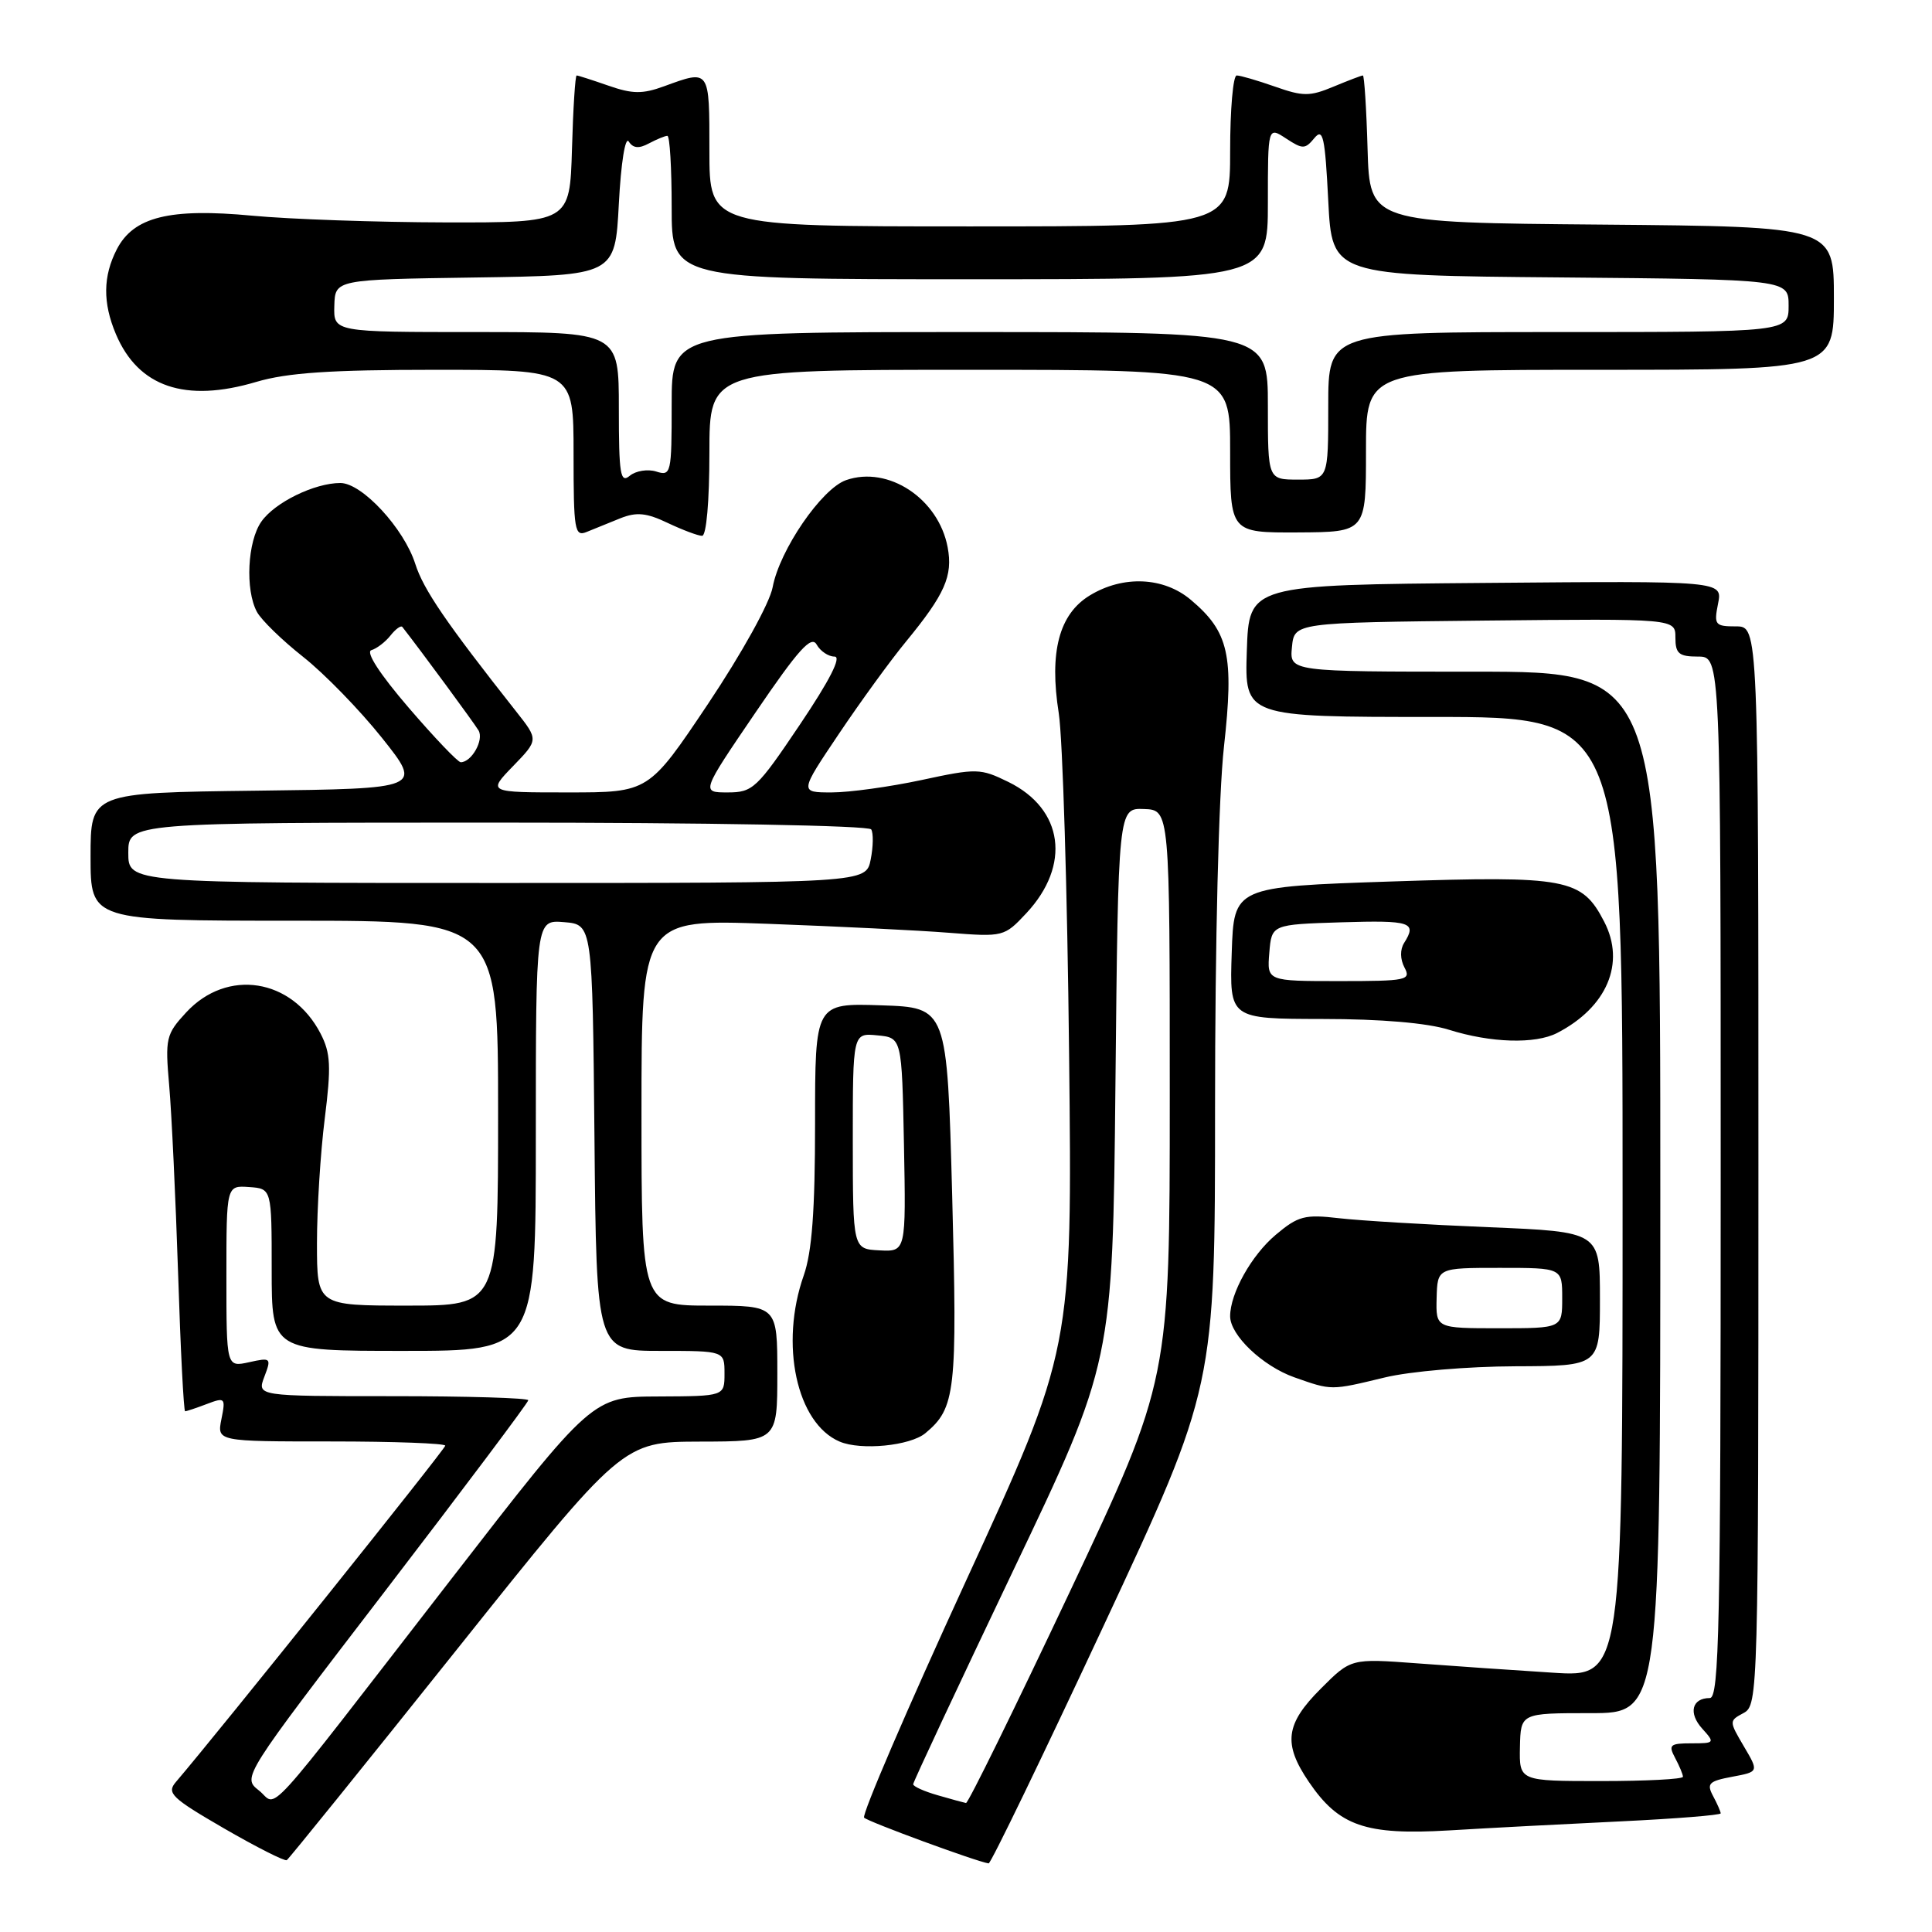 <?xml version="1.0" encoding="UTF-8" standalone="no"?>
<!DOCTYPE svg PUBLIC "-//W3C//DTD SVG 1.1//EN" "http://www.w3.org/Graphics/SVG/1.1/DTD/svg11.dtd" >
<svg xmlns="http://www.w3.org/2000/svg" xmlns:xlink="http://www.w3.org/1999/xlink" version="1.1" viewBox="0 0 256 256">
 <g >
 <path fill="currentColor"
d=" M 60.50 218.61 C 82.50 191.05 82.50 191.05 92.75 191.02 C 103.00 191.00 103.00 191.00 103.00 182.00 C 103.00 173.00 103.00 173.00 94.00 173.00 C 85.00 173.00 85.00 173.00 85.00 147.40 C 85.00 121.80 85.00 121.80 101.75 122.41 C 110.96 122.75 121.77 123.28 125.77 123.60 C 132.95 124.16 133.08 124.12 135.99 121.01 C 141.94 114.64 140.92 107.19 133.61 103.61 C 129.91 101.80 129.42 101.78 122.10 103.36 C 117.89 104.26 112.54 105.00 110.20 105.00 C 105.94 105.00 105.94 105.00 111.15 97.25 C 114.01 92.99 118.02 87.47 120.06 85.00 C 125.21 78.73 126.28 76.31 125.57 72.52 C 124.36 66.07 117.70 61.67 112.11 63.62 C 108.87 64.75 103.30 72.88 102.38 77.81 C 101.99 79.91 98.30 86.56 93.83 93.25 C 85.96 105.00 85.96 105.00 75.28 105.00 C 64.61 105.00 64.61 105.00 67.98 101.52 C 71.36 98.03 71.36 98.03 68.39 94.27 C 59.10 82.50 56.11 78.12 55.03 74.73 C 53.53 70.01 47.97 64.00 45.10 64.00 C 41.68 64.00 36.41 66.57 34.63 69.12 C 32.79 71.74 32.47 78.15 34.04 81.07 C 34.61 82.14 37.37 84.83 40.17 87.04 C 42.98 89.26 47.68 94.09 50.62 97.78 C 55.97 104.50 55.97 104.50 33.99 104.77 C 12.00 105.04 12.00 105.04 12.00 113.52 C 12.00 122.00 12.00 122.00 39.00 122.00 C 66.00 122.00 66.00 122.00 66.00 147.50 C 66.00 173.00 66.00 173.00 54.00 173.00 C 42.00 173.00 42.00 173.00 42.00 164.72 C 42.00 160.17 42.46 152.75 43.03 148.23 C 43.90 141.29 43.81 139.54 42.48 136.96 C 38.69 129.63 30.10 128.28 24.67 134.15 C 21.99 137.05 21.87 137.57 22.42 143.86 C 22.74 147.51 23.27 158.71 23.60 168.75 C 23.92 178.79 24.34 187.00 24.53 187.00 C 24.72 187.00 26.01 186.57 27.40 186.04 C 29.82 185.12 29.91 185.21 29.34 188.04 C 28.75 191.00 28.75 191.00 43.88 191.00 C 52.19 191.00 59.00 191.25 59.00 191.56 C 59.00 192.00 28.90 229.59 23.30 236.13 C 22.05 237.59 22.73 238.24 29.70 242.28 C 33.99 244.76 37.73 246.65 38.00 246.48 C 38.27 246.31 48.40 233.77 60.50 218.61 Z  M 146.25 215.39 C 161.00 183.79 161.00 183.79 161.00 146.69 C 161.00 124.78 161.48 105.23 162.18 98.95 C 163.53 86.82 162.83 83.72 157.79 79.48 C 154.19 76.44 148.81 76.21 144.40 78.90 C 140.33 81.38 139.01 86.40 140.29 94.50 C 140.81 97.80 141.43 118.12 141.66 139.66 C 142.09 178.82 142.09 178.82 127.98 209.51 C 120.22 226.39 114.16 240.49 114.50 240.85 C 115.04 241.40 129.46 246.70 131.00 246.91 C 131.28 246.95 138.14 232.76 146.25 215.39 Z  M 214.75 241.34 C 222.04 240.99 228.00 240.51 228.00 240.28 C 228.00 240.06 227.55 239.02 226.99 237.98 C 226.11 236.33 226.43 236.01 229.52 235.43 C 233.06 234.77 233.06 234.77 231.07 231.40 C 229.10 228.05 229.10 228.02 231.04 226.98 C 232.96 225.95 233.00 224.40 233.00 154.46 C 233.00 83.00 233.00 83.00 230.03 83.00 C 227.25 83.00 227.09 82.80 227.65 79.99 C 228.26 76.97 228.26 76.97 196.88 77.24 C 165.50 77.50 165.50 77.50 165.21 86.25 C 164.92 95.00 164.92 95.00 189.96 95.00 C 215.00 95.00 215.00 95.00 215.00 158.62 C 215.00 222.24 215.00 222.24 205.75 221.64 C 200.66 221.32 192.57 220.76 187.76 220.40 C 179.01 219.75 179.01 219.75 175.01 223.76 C 170.32 228.44 169.99 231.05 173.43 236.11 C 177.41 241.97 180.94 243.19 192.00 242.54 C 197.22 242.22 207.46 241.69 214.75 241.34 Z  M 122.61 189.91 C 126.62 186.58 126.86 184.44 126.17 158.46 C 125.50 133.50 125.50 133.50 116.75 133.21 C 108.00 132.92 108.00 132.92 108.00 148.84 C 108.00 160.42 107.59 165.90 106.50 169.00 C 103.29 178.11 105.55 188.60 111.26 191.02 C 114.08 192.22 120.59 191.58 122.61 189.91 Z  M 183.50 182.52 C 186.84 181.71 194.49 181.06 200.75 181.04 C 212.00 181.00 212.00 181.00 212.00 172.11 C 212.00 163.22 212.00 163.22 197.25 162.61 C 189.14 162.28 180.22 161.74 177.43 161.42 C 172.89 160.89 172.01 161.12 169.04 163.62 C 165.83 166.32 163.00 171.38 163.00 174.41 C 163.00 176.92 167.30 181.01 171.50 182.50 C 176.50 184.26 176.28 184.26 183.50 182.52 Z  M 206.32 136.88 C 212.93 133.47 215.41 127.63 212.57 122.14 C 209.60 116.39 207.68 116.03 184.40 116.80 C 163.50 117.50 163.50 117.50 163.21 126.25 C 162.92 135.00 162.92 135.00 175.21 135.02 C 183.00 135.02 189.15 135.55 192.00 136.45 C 197.54 138.19 203.42 138.37 206.32 136.88 Z  M 82.21 68.67 C 84.35 67.82 85.67 67.95 88.49 69.30 C 90.46 70.23 92.50 71.00 93.03 71.00 C 93.60 71.00 94.00 66.41 94.00 60.00 C 94.00 49.00 94.00 49.00 128.50 49.00 C 163.00 49.00 163.00 49.00 163.00 59.80 C 163.00 70.59 163.00 70.59 172.00 70.55 C 181.00 70.50 181.00 70.50 181.00 59.75 C 181.00 49.00 181.00 49.00 212.00 49.00 C 243.00 49.00 243.00 49.00 243.00 39.51 C 243.00 30.03 243.00 30.03 212.25 29.76 C 181.50 29.50 181.50 29.50 181.21 19.75 C 181.06 14.39 180.77 10.00 180.59 10.00 C 180.40 10.00 178.65 10.67 176.70 11.48 C 173.56 12.79 172.66 12.79 168.95 11.48 C 166.64 10.67 164.36 10.00 163.87 10.00 C 163.39 10.00 163.00 14.50 163.00 20.00 C 163.00 30.00 163.00 30.00 128.50 30.00 C 94.00 30.00 94.00 30.00 94.00 20.00 C 94.00 9.10 94.08 9.21 88.00 11.43 C 85.13 12.48 83.80 12.46 80.62 11.35 C 78.49 10.61 76.60 10.00 76.41 10.00 C 76.22 10.00 75.94 14.39 75.79 19.75 C 75.50 29.50 75.50 29.50 59.00 29.47 C 49.92 29.45 38.42 29.05 33.43 28.58 C 22.47 27.55 17.71 28.73 15.48 33.03 C 13.64 36.60 13.60 40.12 15.36 44.28 C 18.33 51.29 24.55 53.40 33.97 50.60 C 38.06 49.39 43.79 49.00 57.68 49.00 C 76.00 49.00 76.00 49.00 76.00 60.11 C 76.00 70.30 76.14 71.15 77.75 70.48 C 78.71 70.08 80.72 69.27 82.21 68.67 Z  M 34.30 237.24 C 32.10 235.50 32.10 235.50 51.05 210.79 C 61.47 197.20 70.00 185.84 70.00 185.54 C 70.00 185.24 61.91 185.00 52.02 185.00 C 34.05 185.00 34.05 185.00 35.03 182.42 C 35.98 179.93 35.90 179.86 33.01 180.50 C 30.00 181.16 30.00 181.16 30.00 169.12 C 30.00 157.08 30.00 157.08 33.00 157.29 C 36.00 157.50 36.00 157.50 36.00 168.25 C 36.00 179.00 36.00 179.00 53.50 179.00 C 71.00 179.00 71.00 179.00 71.00 150.44 C 71.00 121.88 71.00 121.88 74.75 122.19 C 78.50 122.50 78.50 122.50 78.77 150.75 C 79.03 179.00 79.03 179.00 87.52 179.00 C 96.00 179.00 96.00 179.00 96.00 182.00 C 96.00 185.00 96.00 185.00 87.25 185.04 C 78.50 185.07 78.50 185.07 59.75 209.29 C 34.06 242.47 36.93 239.31 34.30 237.24 Z  M 17.00 113.00 C 17.00 109.00 17.00 109.00 65.94 109.00 C 93.76 109.00 115.12 109.39 115.44 109.90 C 115.74 110.39 115.71 112.19 115.37 113.90 C 114.75 117.00 114.75 117.00 65.88 117.00 C 17.00 117.00 17.00 117.00 17.00 113.00 Z  M 100.11 94.41 C 105.79 86.06 107.51 84.15 108.21 85.41 C 108.70 86.28 109.76 87.00 110.58 87.00 C 111.54 87.00 109.95 90.13 106.00 96.00 C 100.29 104.49 99.75 105.00 96.42 105.00 C 92.90 105.00 92.90 105.00 100.11 94.41 Z  M 54.14 93.76 C 50.31 89.30 48.42 86.38 49.21 86.15 C 49.92 85.94 51.06 85.07 51.74 84.21 C 52.42 83.35 53.13 82.84 53.31 83.07 C 55.77 86.21 62.83 95.81 63.41 96.79 C 64.15 98.04 62.49 101.00 61.05 101.00 C 60.67 101.00 57.56 97.74 54.14 93.76 Z  M 124.25 237.88 C 122.46 237.37 121.00 236.71 121.00 236.42 C 121.00 236.13 126.95 223.43 134.21 208.20 C 147.43 180.50 147.43 180.50 147.80 143.78 C 148.17 107.07 148.17 107.07 151.58 107.20 C 155.00 107.32 155.00 107.32 155.00 145.09 C 155.00 182.85 155.00 182.85 141.75 210.93 C 134.46 226.37 128.28 238.96 128.00 238.91 C 127.73 238.86 126.04 238.40 124.25 237.88 Z  M 201.40 231.50 C 201.50 227.00 201.50 227.00 210.75 227.00 C 220.00 227.00 220.00 227.00 220.00 158.00 C 220.00 89.00 220.00 89.00 195.44 89.00 C 170.87 89.00 170.87 89.00 171.19 85.75 C 171.50 82.50 171.50 82.50 196.75 82.23 C 222.00 81.97 222.00 81.97 222.00 84.48 C 222.00 86.61 222.46 87.00 225.00 87.00 C 228.00 87.00 228.00 87.00 228.00 156.00 C 228.00 215.41 227.80 225.00 226.56 225.00 C 224.18 225.00 223.69 227.00 225.56 229.06 C 227.26 230.94 227.21 231.00 224.12 231.00 C 221.28 231.00 221.04 231.21 221.96 232.93 C 222.53 234.00 223.00 235.12 223.00 235.43 C 223.00 235.75 218.12 236.00 212.15 236.00 C 201.31 236.00 201.31 236.00 201.40 231.50 Z  M 113.00 151.19 C 113.00 136.87 113.00 136.87 116.25 137.19 C 119.50 137.50 119.50 137.50 119.78 151.68 C 120.05 165.86 120.05 165.86 116.53 165.68 C 113.01 165.50 113.01 165.50 113.00 151.19 Z  M 190.36 172.00 C 190.47 168.00 190.47 168.00 198.73 168.00 C 207.00 168.00 207.00 168.00 207.00 172.00 C 207.00 176.00 207.00 176.00 198.63 176.00 C 190.26 176.00 190.26 176.00 190.36 172.00 Z  M 168.19 126.25 C 168.50 122.50 168.50 122.50 177.75 122.21 C 186.96 121.93 187.79 122.20 186.05 124.95 C 185.50 125.83 185.52 127.09 186.10 128.20 C 187.00 129.88 186.41 130.00 177.47 130.00 C 167.88 130.00 167.88 130.00 168.19 126.25 Z  M 82.00 54.12 C 82.00 44.00 82.00 44.00 63.10 44.00 C 44.20 44.00 44.20 44.00 44.30 40.52 C 44.40 37.04 44.40 37.04 62.95 36.77 C 81.50 36.50 81.50 36.50 82.00 27.00 C 82.28 21.60 82.85 18.04 83.31 18.75 C 83.89 19.65 84.66 19.72 85.99 19.00 C 87.03 18.45 88.12 18.00 88.43 18.00 C 88.75 18.00 89.00 22.27 89.00 27.50 C 89.00 37.00 89.00 37.00 128.50 37.00 C 168.00 37.00 168.00 37.00 168.00 26.88 C 168.00 16.77 168.00 16.77 170.41 18.35 C 172.61 19.79 172.93 19.79 174.16 18.30 C 175.31 16.91 175.57 18.12 176.00 26.59 C 176.50 36.50 176.50 36.50 206.75 36.76 C 237.00 37.03 237.00 37.03 237.00 40.51 C 237.00 44.00 237.00 44.00 206.50 44.00 C 176.00 44.00 176.00 44.00 176.00 53.77 C 176.00 63.55 176.00 63.55 172.00 63.55 C 168.00 63.55 168.00 63.55 168.00 53.77 C 168.00 44.00 168.00 44.00 128.50 44.00 C 89.00 44.00 89.00 44.00 89.00 53.57 C 89.00 62.75 88.92 63.11 86.95 62.48 C 85.83 62.13 84.25 62.38 83.45 63.04 C 82.20 64.08 82.00 62.86 82.00 54.12 Z "/>
</g>
</svg>